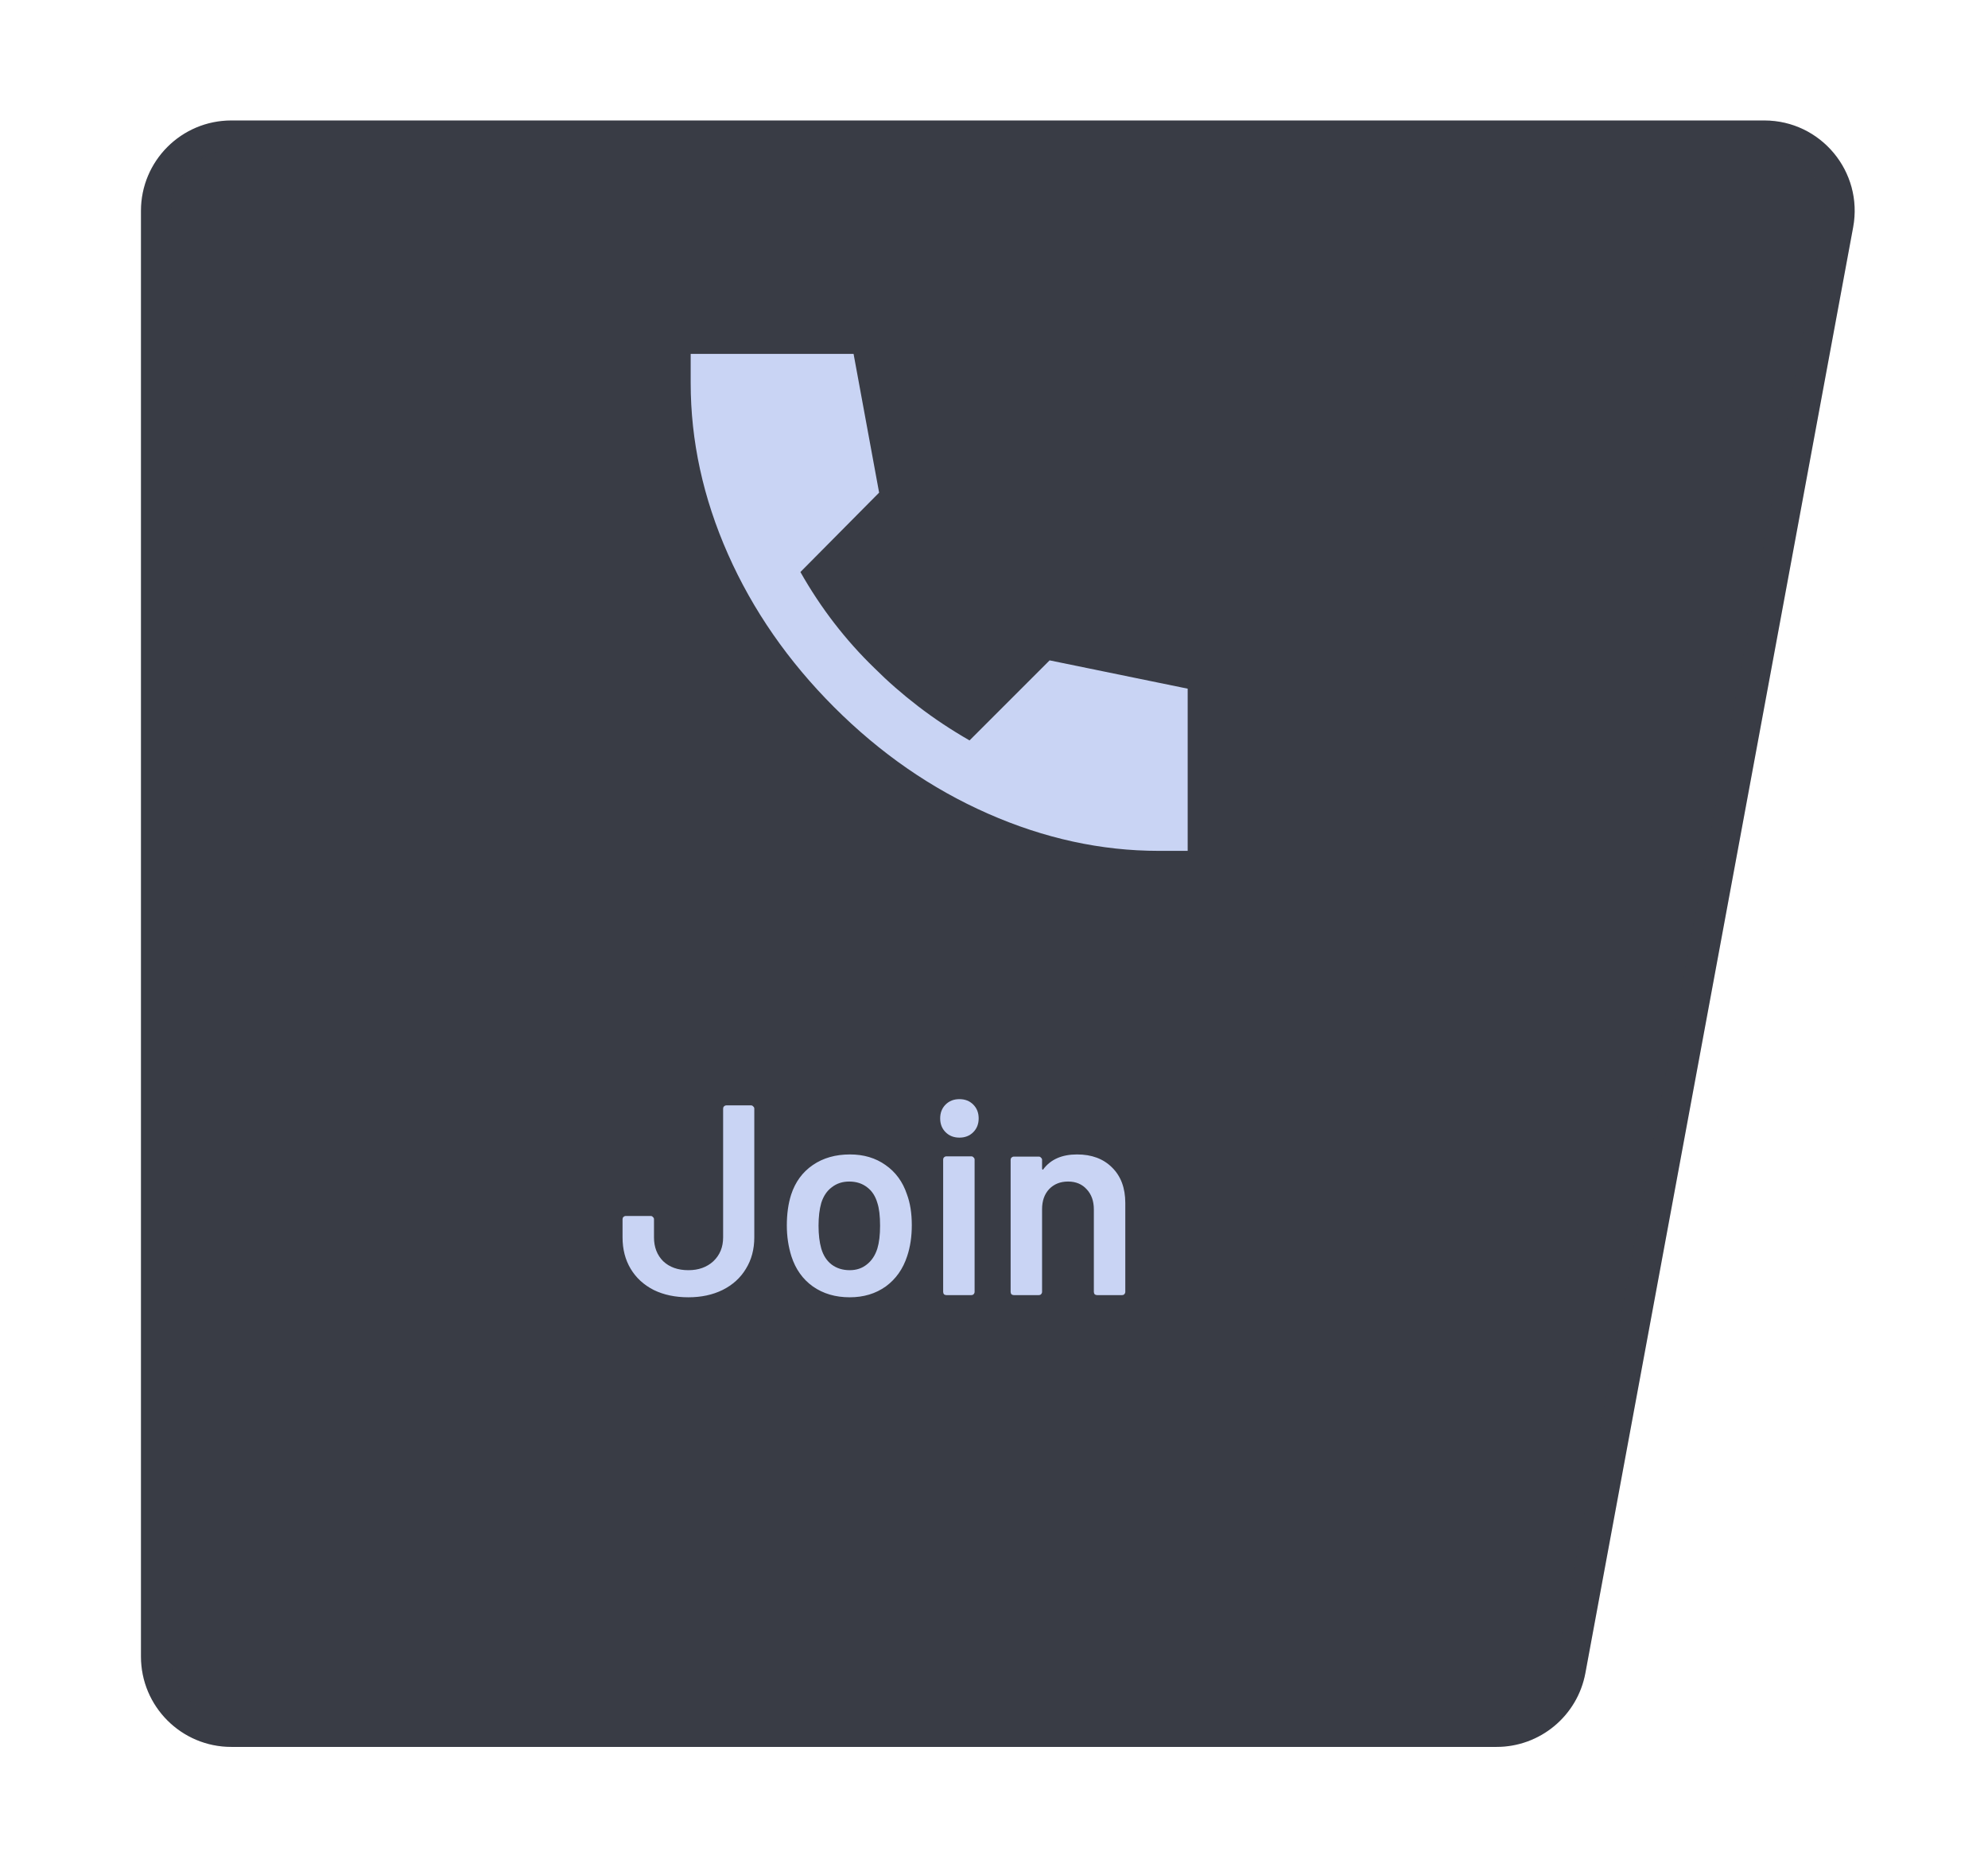 <svg width="66" height="62" viewBox="0 0 66 62" fill="none" xmlns="http://www.w3.org/2000/svg">
<g filter="url(#filter0_d_31_208)">
<path d="M61.523 3.546C61.864 1.702 60.449 0 58.573 0H7.68C6.023 0 4.68 1.343 4.68 3V51C4.68 52.657 6.023 54 7.68 54H49.684C51.13 54 52.371 52.968 52.634 51.546L61.523 3.546Z" fill="#393C45"/>
<path d="M61.031 3.455C61.316 1.918 60.136 0.5 58.573 0.5H7.68C6.299 0.5 5.18 1.619 5.18 3V51C5.18 52.381 6.299 53.5 7.68 53.5H49.684C50.889 53.5 51.923 52.64 52.142 51.455L61.031 3.455Z" stroke="#393C45" stroke-opacity="0.09"/>
</g>
<path d="M38.467 28.25C36.557 28.25 34.667 27.837 32.796 27.012C30.924 26.188 29.225 25.011 27.696 23.483C26.169 21.956 24.992 20.26 24.167 18.396C23.342 16.532 22.93 14.637 22.93 12.713V11.75H28.338L29.186 16.356L26.573 18.992C26.91 19.587 27.284 20.153 27.696 20.688C28.109 21.222 28.552 21.719 29.026 22.177C29.469 22.62 29.954 23.044 30.481 23.449C31.009 23.855 31.578 24.233 32.188 24.583L34.846 21.925L39.43 22.865V28.25H38.467Z" fill="#C9D4F4"/>
<path d="M22.855 43.072C22.417 43.072 22.033 42.991 21.703 42.829C21.373 42.661 21.118 42.427 20.938 42.127C20.758 41.827 20.668 41.479 20.668 41.083V40.48C20.668 40.45 20.677 40.426 20.695 40.408C20.719 40.384 20.746 40.372 20.776 40.372H21.604C21.634 40.372 21.658 40.384 21.676 40.408C21.7 40.426 21.712 40.45 21.712 40.48V41.083C21.712 41.407 21.814 41.671 22.018 41.875C22.228 42.073 22.507 42.172 22.855 42.172C23.191 42.172 23.467 42.073 23.683 41.875C23.899 41.671 24.007 41.407 24.007 41.083V36.808C24.007 36.778 24.016 36.754 24.034 36.736C24.058 36.712 24.085 36.7 24.115 36.7H24.934C24.964 36.7 24.988 36.712 25.006 36.736C25.03 36.754 25.042 36.778 25.042 36.808V41.083C25.042 41.479 24.949 41.827 24.763 42.127C24.583 42.427 24.325 42.661 23.989 42.829C23.659 42.991 23.281 43.072 22.855 43.072ZM28.21 43.072C27.736 43.072 27.328 42.952 26.986 42.712C26.65 42.472 26.413 42.139 26.275 41.713C26.173 41.389 26.122 41.047 26.122 40.687C26.122 40.303 26.17 39.961 26.266 39.661C26.404 39.241 26.644 38.914 26.986 38.68C27.328 38.446 27.739 38.329 28.219 38.329C28.675 38.329 29.068 38.446 29.398 38.68C29.734 38.914 29.971 39.238 30.109 39.652C30.217 39.94 30.271 40.282 30.271 40.678C30.271 41.056 30.22 41.398 30.118 41.704C29.98 42.13 29.743 42.466 29.407 42.712C29.071 42.952 28.672 43.072 28.21 43.072ZM28.21 42.172C28.432 42.172 28.621 42.109 28.777 41.983C28.939 41.857 29.056 41.68 29.128 41.452C29.188 41.254 29.218 41.002 29.218 40.696C29.218 40.372 29.188 40.12 29.128 39.94C29.062 39.712 28.948 39.538 28.786 39.418C28.624 39.292 28.426 39.229 28.192 39.229C27.97 39.229 27.778 39.292 27.616 39.418C27.454 39.538 27.337 39.712 27.265 39.94C27.205 40.15 27.175 40.402 27.175 40.696C27.175 40.99 27.205 41.242 27.265 41.452C27.331 41.68 27.445 41.857 27.607 41.983C27.775 42.109 27.976 42.172 28.21 42.172ZM31.852 37.771C31.666 37.771 31.513 37.711 31.393 37.591C31.273 37.471 31.213 37.318 31.213 37.132C31.213 36.946 31.273 36.793 31.393 36.673C31.513 36.553 31.666 36.493 31.852 36.493C32.038 36.493 32.191 36.553 32.311 36.673C32.431 36.793 32.491 36.946 32.491 37.132C32.491 37.318 32.431 37.471 32.311 37.591C32.191 37.711 32.038 37.771 31.852 37.771ZM31.42 43C31.39 43 31.363 42.991 31.339 42.973C31.321 42.949 31.312 42.922 31.312 42.892V38.5C31.312 38.47 31.321 38.446 31.339 38.428C31.363 38.404 31.39 38.392 31.42 38.392H32.248C32.278 38.392 32.302 38.404 32.32 38.428C32.344 38.446 32.356 38.47 32.356 38.5V42.892C32.356 42.922 32.344 42.949 32.32 42.973C32.302 42.991 32.278 43 32.248 43H31.42ZM35.757 38.329C36.243 38.329 36.63 38.473 36.918 38.761C37.212 39.049 37.359 39.442 37.359 39.94V42.892C37.359 42.922 37.347 42.949 37.323 42.973C37.305 42.991 37.281 43 37.251 43H36.423C36.393 43 36.366 42.991 36.342 42.973C36.324 42.949 36.315 42.922 36.315 42.892V40.156C36.315 39.88 36.237 39.658 36.081 39.49C35.925 39.316 35.718 39.229 35.46 39.229C35.202 39.229 34.992 39.313 34.83 39.481C34.674 39.649 34.596 39.871 34.596 40.147V42.892C34.596 42.922 34.584 42.949 34.56 42.973C34.542 42.991 34.518 43 34.488 43H33.66C33.63 43 33.603 42.991 33.579 42.973C33.561 42.949 33.552 42.922 33.552 42.892V38.509C33.552 38.479 33.561 38.455 33.579 38.437C33.603 38.413 33.63 38.401 33.66 38.401H34.488C34.518 38.401 34.542 38.413 34.56 38.437C34.584 38.455 34.596 38.479 34.596 38.509V38.797C34.596 38.815 34.602 38.827 34.614 38.833C34.626 38.839 34.635 38.833 34.641 38.815C34.887 38.491 35.259 38.329 35.757 38.329Z" fill="#C9D4F4"/>
<defs>
<filter id="filter0_d_31_208" x="0.68" y="0" width="64.894" height="62" filterUnits="userSpaceOnUse" color-interpolation-filters="sRGB">
<feFlood flood-opacity="0" result="BackgroundImageFix"/>
<feColorMatrix in="SourceAlpha" type="matrix" values="0 0 0 0 0 0 0 0 0 0 0 0 0 0 0 0 0 0 127 0" result="hardAlpha"/>
<feOffset dy="4"/>
<feGaussianBlur stdDeviation="2"/>
<feComposite in2="hardAlpha" operator="out"/>
<feColorMatrix type="matrix" values="0 0 0 0 0.224 0 0 0 0 0.235 0 0 0 0 0.271 0 0 0 0.46 0"/>
<feBlend mode="normal" in2="BackgroundImageFix" result="effect1_dropShadow_31_208"/>
<feBlend mode="normal" in="SourceGraphic" in2="effect1_dropShadow_31_208" result="shape"/>
</filter>
</defs>
</svg>
